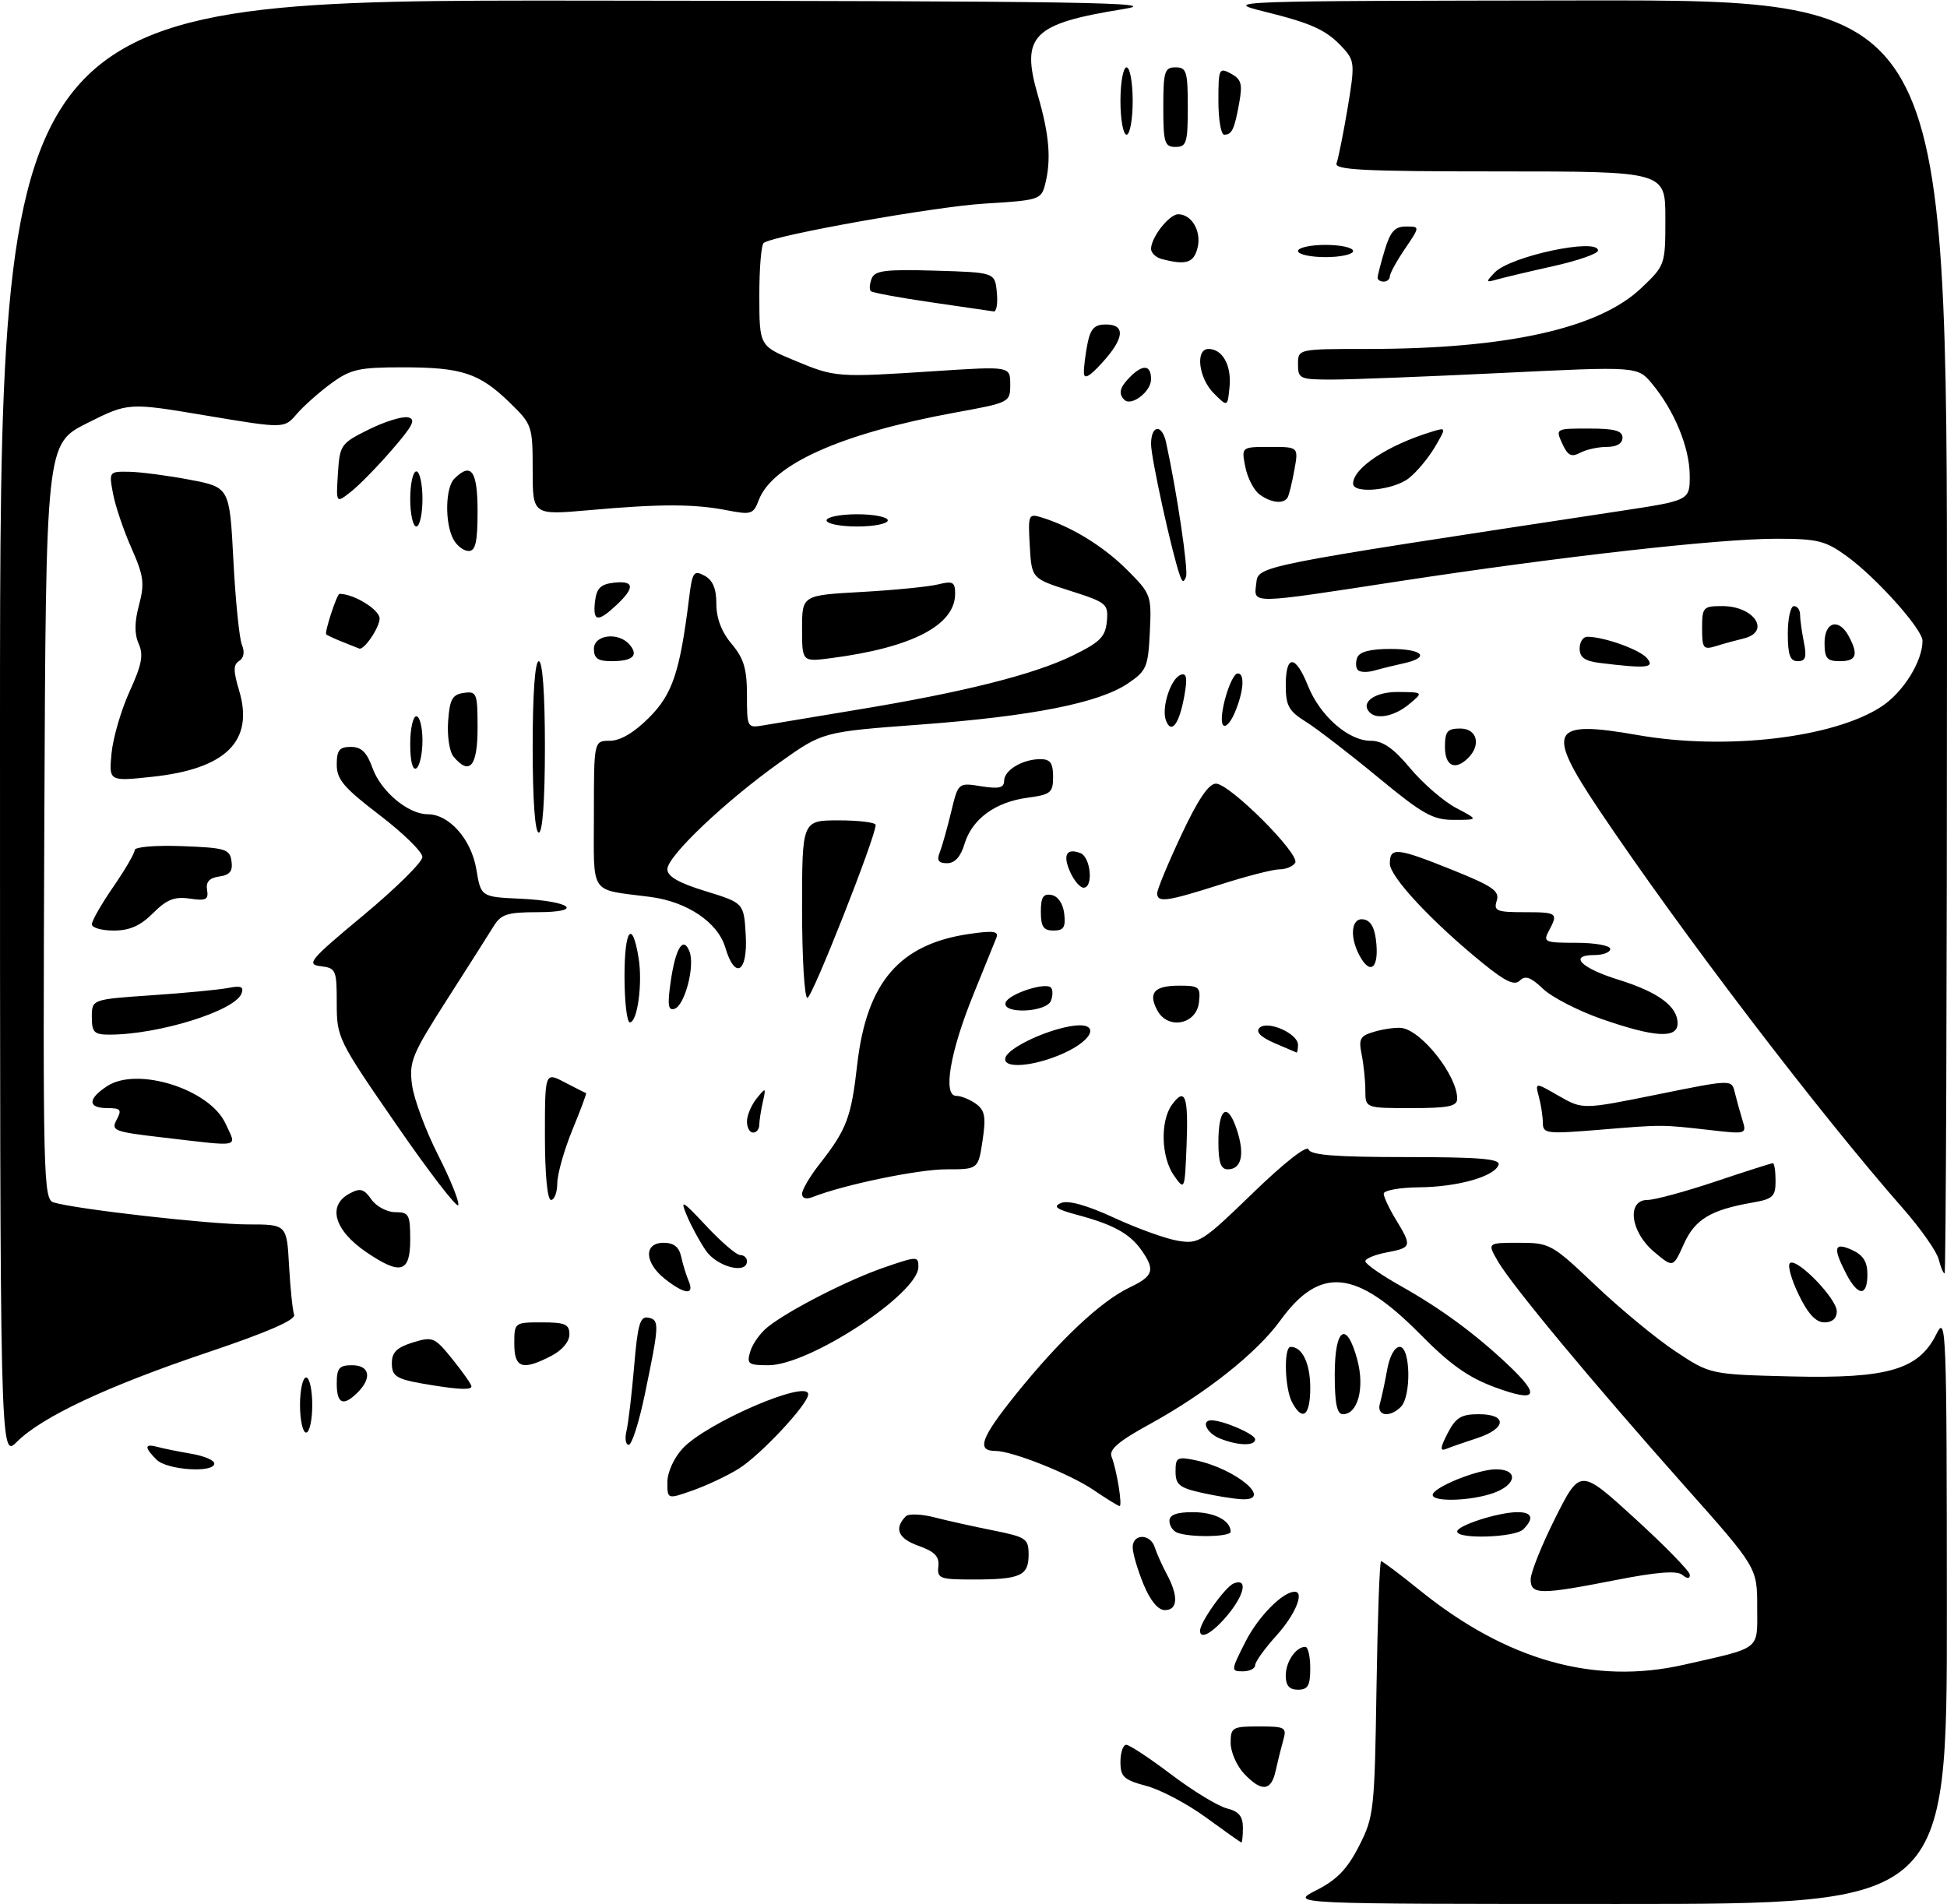 <?xml version="1.0" encoding="UTF-8" standalone="no"?>
<!DOCTYPE svg PUBLIC "-//W3C//DTD SVG 1.1//EN" "http://www.w3.org/Graphics/SVG/1.1/DTD/svg11.dtd" >
<svg xmlns="http://www.w3.org/2000/svg" xmlns:xlink="http://www.w3.org/1999/xlink" version="1.1" viewBox="0 0 318 311">
 <g >
 <path fill="currentColor"
d=" M 215.01 308.75 C 218.36 307.05 220.06 305.28 221.97 301.53 C 224.40 296.77 224.51 295.71 224.82 275.78 C 225.00 264.35 225.33 255.00 225.57 255.00 C 225.80 255.00 228.70 257.18 232.00 259.85 C 246.12 271.22 260.41 275.24 275.00 271.93 C 287.83 269.02 287.00 269.67 287.00 262.49 C 287.00 256.06 287.00 256.06 275.19 242.78 C 260.13 225.84 247.01 210.05 244.69 206.09 C 242.89 203.00 242.89 203.00 248.08 203.00 C 253.13 203.00 253.46 203.18 260.61 209.97 C 264.65 213.81 270.51 218.65 273.63 220.72 C 279.32 224.50 279.32 224.50 292.59 224.83 C 308.33 225.21 313.41 223.73 316.28 217.89 C 317.87 214.67 317.96 216.97 317.98 262.75 C 318.00 311.00 318.00 311.00 264.29 311.00 C 210.58 311.00 210.58 311.00 215.01 308.75 Z  M 197.00 296.89 C 193.97 294.67 189.59 292.35 187.25 291.72 C 183.54 290.73 183.00 290.23 183.00 287.79 C 183.00 286.26 183.43 285.00 183.95 285.00 C 184.47 285.00 187.78 287.19 191.31 289.86 C 194.84 292.53 198.92 295.01 200.36 295.38 C 202.33 295.87 203.00 296.67 203.00 298.52 C 203.00 299.88 202.89 300.98 202.75 300.96 C 202.61 300.93 200.03 299.10 197.00 296.89 Z  M 203.17 289.69 C 201.98 288.41 201.00 286.16 201.00 284.69 C 201.00 282.16 201.27 282.00 205.62 282.00 C 209.93 282.00 210.19 282.15 209.59 284.25 C 209.24 285.49 208.68 287.74 208.35 289.25 C 207.62 292.61 206.04 292.74 203.17 289.69 Z  M 210.00 273.70 C 210.00 271.43 211.65 269.00 213.20 269.00 C 213.64 269.00 214.00 270.57 214.00 272.50 C 214.00 275.33 213.62 276.00 212.00 276.00 C 210.58 276.00 210.00 275.33 210.00 273.70 Z  M 203.42 268.16 C 205.50 264.06 209.50 260.00 211.46 260.00 C 213.11 260.00 211.54 263.77 208.50 267.13 C 206.57 269.26 205.00 271.45 205.00 272.00 C 205.00 272.55 204.09 273.00 202.98 273.00 C 201.02 273.00 201.03 272.87 203.42 268.16 Z  M 196.00 266.37 C 196.00 264.96 200.14 259.16 201.52 258.63 C 203.86 257.73 203.27 260.52 200.41 263.92 C 198.02 266.76 196.00 267.88 196.00 266.37 Z  M 186.75 258.74 C 185.79 256.39 185.00 253.70 185.00 252.74 C 185.00 250.47 187.90 250.48 188.61 252.75 C 188.91 253.71 189.80 255.69 190.58 257.15 C 192.50 260.73 192.37 263.00 190.25 263.00 C 189.13 262.99 187.87 261.45 186.75 258.74 Z  M 250.00 257.98 C 250.00 256.87 251.82 252.34 254.04 247.91 C 258.09 239.87 258.09 239.87 267.04 248.04 C 271.97 252.54 276.00 256.67 276.00 257.23 C 276.00 257.91 275.59 257.91 274.75 257.23 C 273.89 256.52 270.56 256.78 264.00 258.07 C 251.53 260.52 250.00 260.51 250.00 257.98 Z  M 153.26 255.87 C 153.44 254.24 152.67 253.44 150.00 252.49 C 146.69 251.31 145.99 249.68 147.94 247.68 C 148.38 247.22 150.49 247.30 152.62 247.85 C 154.76 248.40 159.09 249.36 162.25 249.99 C 167.62 251.07 168.00 251.33 168.00 253.96 C 168.00 257.40 166.65 258.00 158.93 258.00 C 153.49 258.00 153.04 257.83 153.26 255.87 Z  M 192.25 250.34 C 191.56 250.06 191.00 249.20 191.00 248.42 C 191.00 247.44 192.19 247.00 194.80 247.00 C 198.36 247.00 201.00 248.36 201.00 250.20 C 201.00 251.06 194.31 251.17 192.25 250.34 Z  M 238.00 250.16 C 238.00 249.17 244.78 247.00 247.87 247.00 C 250.26 247.00 250.59 248.01 248.80 249.80 C 247.45 251.15 238.00 251.46 238.00 250.16 Z  M 178.61 243.38 C 174.74 240.75 165.32 237.00 162.58 237.00 C 159.43 237.00 160.20 234.87 165.90 227.78 C 173.10 218.83 179.79 212.55 184.49 210.30 C 188.40 208.44 188.71 207.46 186.45 204.23 C 184.54 201.51 181.87 200.03 176.01 198.46 C 172.52 197.53 171.91 197.08 173.30 196.50 C 174.47 196.01 177.49 196.85 182.00 198.93 C 185.79 200.68 190.49 202.37 192.44 202.68 C 195.80 203.23 196.42 202.83 204.62 194.88 C 209.73 189.93 213.45 187.01 213.72 187.75 C 214.05 188.68 218.17 189.00 229.67 189.00 C 241.62 189.00 245.07 189.29 244.76 190.25 C 244.13 192.17 238.12 193.88 231.75 193.94 C 228.59 193.97 226.00 194.44 226.00 194.98 C 226.00 195.51 226.90 197.43 228.00 199.23 C 230.64 203.57 230.58 203.80 226.50 204.57 C 224.57 204.93 223.00 205.58 223.00 206.02 C 223.00 206.45 225.59 208.26 228.75 210.04 C 235.30 213.72 240.83 217.77 246.25 222.88 C 251.71 228.02 251.10 229.15 244.22 226.62 C 239.85 225.02 236.85 222.90 231.97 217.95 C 221.47 207.32 215.58 206.74 209.08 215.73 C 205.29 220.97 196.92 227.61 187.84 232.59 C 182.71 235.40 181.09 236.78 181.55 237.94 C 182.39 240.06 183.36 246.00 182.86 246.00 C 182.64 246.00 180.73 244.82 178.61 243.38 Z  M 109.00 242.10 C 109.00 240.49 110.07 238.14 111.50 236.59 C 115.39 232.40 132.00 225.23 132.00 227.75 C 132.00 229.36 124.17 237.73 120.61 239.93 C 118.78 241.06 115.42 242.65 113.14 243.45 C 109.00 244.91 109.00 244.91 109.00 242.10 Z  M 196.25 243.83 C 192.63 243.02 192.00 242.51 192.00 240.36 C 192.00 238.05 192.26 237.90 195.25 238.52 C 201.87 239.90 208.09 245.13 202.83 244.89 C 201.55 244.83 198.59 244.36 196.25 243.83 Z  M 234.00 244.19 C 234.00 242.97 241.32 240.00 244.34 240.00 C 248.05 240.00 247.74 242.55 243.85 243.90 C 240.18 245.18 234.00 245.36 234.00 244.19 Z  M 25.57 238.43 C 23.53 236.39 23.58 235.75 25.75 236.35 C 26.71 236.61 29.19 237.11 31.25 237.46 C 33.31 237.81 35.00 238.52 35.00 239.05 C 35.00 240.64 27.27 240.13 25.57 238.43 Z  M 0.00 119.14 C 0.00 0.00 0.00 0.00 95.75 0.10 C 177.47 0.18 190.33 0.39 183.50 1.48 C 168.61 3.87 166.69 5.82 169.52 15.60 C 171.39 22.04 171.72 26.09 170.70 30.10 C 170.06 32.61 169.72 32.72 160.77 33.26 C 152.74 33.75 126.89 38.34 124.75 39.66 C 124.34 39.91 124.01 43.80 124.02 48.31 C 124.03 56.50 124.03 56.50 129.77 58.88 C 136.43 61.66 136.64 61.67 152.75 60.62 C 165.00 59.82 165.00 59.82 165.00 62.79 C 165.00 65.73 164.94 65.76 155.94 67.40 C 137.44 70.79 126.16 75.82 123.93 81.68 C 123.05 84.00 122.69 84.12 118.74 83.35 C 113.36 82.30 107.87 82.29 96.25 83.33 C 87.00 84.15 87.00 84.15 87.00 76.78 C 87.00 69.57 86.91 69.32 83.25 65.76 C 78.29 60.94 75.43 60.00 65.78 60.00 C 58.62 60.00 57.27 60.30 54.09 62.63 C 52.12 64.07 49.58 66.33 48.46 67.63 C 46.42 70.01 46.42 70.01 33.69 67.88 C 20.96 65.74 20.96 65.74 14.23 69.12 C 7.50 72.50 7.50 72.50 7.24 134.18 C 7.00 192.28 7.09 195.89 8.74 196.40 C 12.34 197.51 34.33 200.00 40.47 200.00 C 46.84 200.00 46.84 200.00 47.21 206.75 C 47.42 210.46 47.79 214.06 48.04 214.75 C 48.35 215.58 43.71 217.61 33.92 220.90 C 17.56 226.40 6.84 231.43 2.75 235.52 C 0.00 238.27 0.00 238.27 0.00 119.14 Z  M 236.44 234.11 C 237.77 231.54 238.65 231.00 241.53 231.00 C 246.23 231.00 246.06 233.34 241.25 234.91 C 239.19 235.58 236.90 236.38 236.17 236.68 C 235.16 237.09 235.23 236.46 236.44 234.11 Z  M 102.32 233.75 C 102.62 232.51 103.18 227.77 103.57 223.20 C 104.15 216.31 104.54 214.96 105.88 215.23 C 107.73 215.61 107.70 216.28 105.32 227.75 C 104.38 232.29 103.20 236.00 102.69 236.00 C 102.19 236.00 102.03 234.99 102.32 233.75 Z  M 199.25 234.97 C 197.09 234.10 196.10 232.00 197.85 232.00 C 199.78 232.00 205.00 234.26 205.00 235.10 C 205.00 236.22 202.22 236.16 199.25 234.97 Z  M 49.00 229.50 C 49.00 227.03 49.45 225.00 50.00 225.00 C 50.55 225.00 51.00 227.03 51.00 229.50 C 51.00 231.97 50.55 234.00 50.00 234.00 C 49.45 234.00 49.00 231.97 49.00 229.50 Z  M 211.04 229.07 C 209.82 226.79 209.64 220.00 210.80 220.00 C 212.71 220.00 214.00 222.71 214.00 226.70 C 214.00 231.26 212.75 232.26 211.04 229.07 Z  M 218.00 224.50 C 218.00 216.83 219.95 215.60 221.70 222.16 C 222.91 226.72 221.77 231.00 219.34 231.00 C 218.36 231.00 218.00 229.26 218.00 224.50 Z  M 225.38 229.25 C 225.66 228.29 226.19 225.81 226.56 223.75 C 226.95 221.54 227.79 220.00 228.61 220.00 C 230.38 220.00 230.53 228.07 228.80 229.80 C 226.97 231.63 224.78 231.28 225.38 229.25 Z  M 55.00 226.00 C 55.00 223.47 55.39 223.00 57.50 223.00 C 60.37 223.00 60.80 225.06 58.43 227.43 C 56.07 229.79 55.00 229.34 55.00 226.00 Z  M 71.00 226.33 C 64.74 225.35 64.00 224.96 64.00 222.65 C 64.00 220.89 64.82 220.09 67.43 219.28 C 70.70 218.28 70.99 218.41 73.93 222.06 C 75.62 224.16 77.00 226.13 77.00 226.44 C 77.00 227.03 75.19 226.99 71.00 226.33 Z  M 84.00 219.50 C 84.00 216.02 84.02 216.00 88.50 216.00 C 92.31 216.00 93.00 216.30 93.00 217.97 C 93.00 219.15 91.81 220.57 90.05 221.47 C 85.33 223.92 84.00 223.48 84.00 219.50 Z  M 122.54 220.75 C 122.91 219.51 124.18 217.73 125.36 216.78 C 128.79 214.03 138.48 209.07 144.47 207.01 C 149.80 205.18 150.00 205.17 150.00 206.94 C 150.00 211.31 132.19 223.00 125.52 223.00 C 122.20 223.00 121.93 222.80 122.54 220.75 Z  M 293.80 211.52 C 292.60 209.06 291.94 206.73 292.33 206.34 C 293.37 205.30 300.00 212.09 300.00 214.20 C 300.00 215.34 299.26 216.00 297.99 216.00 C 296.59 216.00 295.30 214.62 293.80 211.52 Z  M 108.63 208.93 C 105.24 206.26 105.10 203.00 108.38 203.00 C 110.04 203.00 110.91 203.68 111.25 205.25 C 111.52 206.49 112.07 208.29 112.48 209.25 C 113.47 211.60 111.86 211.46 108.63 208.93 Z  M 301.53 208.05 C 299.32 203.78 299.55 202.84 302.50 204.18 C 304.31 205.01 305.00 206.10 305.00 208.16 C 305.00 211.83 303.46 211.78 301.53 208.05 Z  M 316.64 205.69 C 316.32 204.42 313.71 200.70 310.85 197.44 C 296.91 181.56 274.54 152.21 261.12 132.21 C 252.38 119.16 253.22 117.56 267.50 120.07 C 281.93 122.60 299.52 120.53 307.33 115.39 C 310.86 113.06 314.00 108.02 314.00 104.67 C 314.00 102.78 306.45 94.34 301.63 90.85 C 298.13 88.31 296.87 88.00 290.10 88.00 C 280.67 88.00 254.82 90.92 228.53 94.94 C 203.88 98.72 204.78 98.71 205.18 95.31 C 205.53 92.39 204.54 92.59 264.75 83.45 C 276.00 81.74 276.00 81.74 275.98 77.62 C 275.95 73.09 273.46 67.05 269.82 62.67 C 267.46 59.84 267.46 59.84 245.29 60.92 C 233.10 61.51 220.63 62.00 217.56 62.00 C 212.30 62.00 212.00 61.87 212.00 59.50 C 212.00 57.00 212.00 57.00 223.28 57.00 C 246.11 57.00 261.11 53.67 268.07 47.05 C 271.98 43.33 272.00 43.26 272.00 35.65 C 272.00 28.00 272.00 28.00 244.89 28.00 C 222.62 28.00 217.88 27.76 218.30 26.66 C 218.58 25.92 219.39 21.88 220.10 17.69 C 221.29 10.57 221.25 9.94 219.45 7.94 C 216.71 4.92 214.44 3.86 206.50 1.89 C 199.60 0.17 200.38 0.15 258.75 0.07 C 318.00 0.00 318.00 0.00 318.00 104.00 C 318.00 161.20 317.82 208.00 317.61 208.00 C 317.39 208.00 316.96 206.96 316.64 205.69 Z  M 59.86 204.55 C 54.58 200.96 53.41 196.92 57.10 194.95 C 58.84 194.02 59.44 194.18 60.65 195.91 C 61.46 197.06 63.21 198.00 64.56 198.00 C 66.79 198.00 67.00 198.39 67.00 202.50 C 67.00 207.88 65.43 208.33 59.86 204.55 Z  M 115.27 204.25 C 114.24 202.74 112.84 200.15 112.16 198.50 C 111.05 195.84 111.41 196.03 115.35 200.25 C 117.79 202.86 120.28 205.00 120.89 205.00 C 121.50 205.00 122.00 205.45 122.00 206.00 C 122.00 208.21 117.09 206.93 115.27 204.25 Z  M 270.14 204.46 C 266.28 201.22 265.64 196.00 269.10 196.00 C 270.26 196.00 275.23 194.65 280.16 193.00 C 285.08 191.35 289.31 190.00 289.56 190.00 C 289.80 190.00 290.00 191.30 290.00 192.89 C 290.00 195.44 289.57 195.85 286.25 196.43 C 279.38 197.62 276.83 199.17 275.01 203.22 C 273.27 207.10 273.27 207.10 270.14 204.46 Z  M 64.75 183.72 C 55.19 169.88 55.00 169.50 55.00 163.87 C 55.00 158.42 54.87 158.12 52.37 157.82 C 49.97 157.53 50.60 156.78 59.36 149.50 C 64.65 145.10 68.98 140.82 68.99 139.99 C 69.00 139.16 65.85 136.08 62.00 133.14 C 56.17 128.69 55.00 127.32 55.00 124.90 C 55.00 122.54 55.43 122.00 57.30 122.00 C 59.02 122.00 59.92 122.88 60.85 125.47 C 62.23 129.29 66.67 133.00 69.85 133.00 C 73.37 133.00 76.98 137.09 77.80 142.00 C 78.55 146.50 78.55 146.50 85.02 146.80 C 93.31 147.19 95.54 149.00 87.72 149.00 C 82.91 149.00 81.83 149.34 80.65 151.25 C 79.89 152.49 76.45 157.90 73.00 163.29 C 67.26 172.27 66.79 173.42 67.30 177.24 C 67.61 179.53 69.52 184.66 71.54 188.64 C 73.56 192.62 75.05 196.31 74.85 196.85 C 74.66 197.39 70.11 191.49 64.75 183.72 Z  M 89.00 185.55 C 89.00 175.09 89.00 175.09 92.25 176.80 C 94.04 177.73 95.60 178.52 95.72 178.55 C 95.84 178.58 94.84 181.28 93.49 184.55 C 92.15 187.82 91.04 191.74 91.02 193.25 C 91.01 194.76 90.55 196.00 90.00 196.00 C 89.40 196.00 89.00 191.85 89.00 185.55 Z  M 131.00 195.00 C 131.00 194.33 132.28 192.15 133.86 190.14 C 138.29 184.48 139.03 182.54 140.01 173.87 C 141.55 160.43 146.93 154.18 158.39 152.54 C 162.26 151.98 163.16 152.11 162.74 153.17 C 162.44 153.90 160.74 158.10 158.96 162.50 C 155.16 171.86 153.96 179.00 156.18 179.00 C 156.97 179.00 158.42 179.59 159.40 180.30 C 160.87 181.38 161.06 182.43 160.48 186.30 C 159.77 191.00 159.77 191.00 154.55 191.00 C 149.96 191.00 137.80 193.52 132.75 195.52 C 131.66 195.95 131.00 195.75 131.00 195.00 Z  M 191.75 192.03 C 189.64 189.04 189.47 183.11 191.42 180.44 C 193.57 177.50 194.12 179.04 193.80 187.13 C 193.50 194.45 193.49 194.48 191.75 192.03 Z  M 199.00 186.56 C 199.00 180.93 200.49 179.92 202.01 184.53 C 203.34 188.56 202.78 191.00 200.53 191.00 C 199.39 191.00 199.00 189.88 199.00 186.56 Z  M 26.27 185.76 C 18.62 184.87 18.11 184.67 19.05 182.90 C 19.93 181.27 19.72 181.00 17.54 181.00 C 14.31 181.00 14.29 179.51 17.50 177.41 C 22.44 174.17 34.27 177.92 36.83 183.52 C 38.67 187.56 39.75 187.33 26.27 185.76 Z  M 122.00 183.19 C 122.00 182.20 122.71 180.51 123.57 179.44 C 125.09 177.57 125.13 177.59 124.59 180.00 C 124.28 181.38 124.02 183.06 124.01 183.75 C 124.01 184.44 123.55 185.00 123.00 185.00 C 122.45 185.00 122.00 184.19 122.00 183.19 Z  M 251.99 183.40 C 251.98 182.35 251.69 180.44 251.34 179.14 C 250.71 176.77 250.71 176.77 254.60 179.01 C 258.50 181.24 258.50 181.24 270.66 178.78 C 282.83 176.31 282.83 176.31 283.33 178.41 C 283.61 179.56 284.17 181.57 284.57 182.89 C 285.30 185.26 285.28 185.27 279.40 184.60 C 271.32 183.68 271.64 183.68 261.25 184.54 C 252.57 185.25 252.00 185.18 251.99 183.40 Z  M 223.00 178.12 C 223.00 176.54 222.73 173.90 222.40 172.26 C 221.87 169.61 222.13 169.18 224.65 168.47 C 226.22 168.03 228.18 167.79 229.00 167.92 C 232.33 168.48 238.00 175.74 238.00 179.45 C 238.00 180.71 236.61 181.00 230.50 181.00 C 223.00 181.00 223.00 181.00 223.00 178.12 Z  M 164.22 172.75 C 164.70 171.20 170.42 168.42 174.75 167.64 C 179.64 166.75 178.97 169.66 173.75 172.03 C 168.84 174.25 163.63 174.65 164.22 172.75 Z  M 208.11 170.36 C 205.88 169.38 205.06 168.54 205.71 167.89 C 206.99 166.61 212.00 168.81 212.00 170.66 C 212.00 171.40 211.89 171.96 211.75 171.92 C 211.61 171.87 209.97 171.17 208.11 170.36 Z  M 15.00 166.12 C 15.00 163.24 15.00 163.24 24.75 162.57 C 30.11 162.21 35.74 161.67 37.25 161.38 C 39.37 160.96 39.87 161.17 39.44 162.30 C 38.35 165.13 25.90 169.00 17.86 169.00 C 15.37 169.00 15.00 168.62 15.00 166.12 Z  M 261.55 166.43 C 257.73 165.09 253.44 162.88 252.00 161.50 C 250.03 159.61 249.11 159.29 248.24 160.16 C 247.37 161.03 245.92 160.36 242.29 157.42 C 233.96 150.67 227.00 143.22 227.00 141.07 C 227.00 138.32 228.12 138.44 237.28 142.12 C 243.81 144.75 244.96 145.55 244.46 147.12 C 243.93 148.79 244.43 149.00 248.93 149.00 C 254.37 149.00 254.54 149.12 252.96 152.07 C 252.00 153.87 252.30 154.00 257.46 154.00 C 260.51 154.00 263.00 154.45 263.00 155.00 C 263.00 155.55 261.84 156.00 260.42 156.00 C 256.11 156.00 258.20 158.13 264.37 160.04 C 270.82 162.04 274.00 164.39 274.00 167.15 C 274.00 169.69 270.27 169.47 261.55 166.43 Z  M 102.00 159.44 C 102.00 151.74 103.27 150.10 104.30 156.48 C 104.98 160.63 104.11 167.00 102.87 167.00 C 102.39 167.00 102.00 163.60 102.00 159.44 Z  M 189.02 165.04 C 187.48 162.16 188.51 161.00 192.63 161.00 C 195.86 161.00 196.11 161.21 195.82 163.75 C 195.40 167.36 190.74 168.25 189.02 165.04 Z  M 109.54 160.36 C 110.33 154.83 111.60 152.80 112.62 155.44 C 113.53 157.81 111.84 164.24 110.17 164.78 C 109.13 165.12 108.99 164.17 109.54 160.36 Z  M 164.25 163.76 C 164.71 162.37 170.71 160.38 171.64 161.31 C 171.97 161.64 171.98 162.61 171.65 163.46 C 170.92 165.38 163.61 165.68 164.25 163.76 Z  M 131.00 148.50 C 131.00 134.00 131.00 134.00 137.00 134.00 C 140.30 134.00 143.01 134.34 143.02 134.75 C 143.05 136.62 132.65 163.00 131.87 163.00 C 131.39 163.00 131.00 156.47 131.00 148.50 Z  M 118.46 154.77 C 117.24 150.65 112.23 147.28 106.18 146.50 C 96.12 145.19 97.00 146.49 97.00 132.98 C 97.00 121.00 97.00 121.00 99.62 121.00 C 101.31 121.00 103.56 119.67 105.99 117.24 C 109.83 113.41 111.05 109.77 112.54 97.75 C 113.07 93.42 113.30 93.09 115.06 94.03 C 116.42 94.76 117.00 96.13 117.00 98.64 C 117.00 100.99 117.85 103.23 119.50 105.18 C 121.49 107.55 122.00 109.25 122.00 113.55 C 122.00 118.89 122.03 118.94 124.75 118.47 C 126.26 118.21 133.12 117.07 140.00 115.93 C 157.29 113.09 168.82 110.19 175.14 107.11 C 179.67 104.90 180.54 104.04 180.78 101.50 C 181.04 98.64 180.77 98.41 174.78 96.50 C 168.50 94.50 168.50 94.50 168.19 89.17 C 167.90 84.00 167.96 83.85 170.19 84.54 C 175.05 86.05 180.23 89.23 184.09 93.09 C 188.00 97.00 188.09 97.24 187.80 103.26 C 187.52 108.99 187.26 109.59 184.18 111.66 C 179.45 114.84 168.51 117.00 150.24 118.36 C 134.39 119.54 134.39 119.54 127.45 124.47 C 118.50 130.83 109.00 139.84 109.00 141.98 C 109.00 143.16 110.84 144.22 115.25 145.57 C 121.50 147.50 121.50 147.50 121.80 152.75 C 122.15 158.86 120.05 160.13 118.46 154.77 Z  M 222.04 156.07 C 220.35 152.92 220.73 149.80 222.75 150.18 C 223.97 150.42 224.59 151.64 224.81 154.26 C 225.14 158.29 223.72 159.22 222.04 156.07 Z  M 15.00 150.98 C 15.00 150.41 16.57 147.66 18.50 144.86 C 20.43 142.07 22.00 139.36 22.00 138.85 C 22.00 138.33 25.43 138.05 29.75 138.21 C 36.84 138.48 37.53 138.69 37.81 140.67 C 38.04 142.30 37.54 142.93 35.81 143.17 C 34.18 143.40 33.60 144.06 33.82 145.37 C 34.09 146.95 33.65 147.18 30.99 146.78 C 28.49 146.42 27.24 146.92 24.99 149.16 C 22.93 151.22 21.17 152.00 18.58 152.00 C 16.61 152.00 15.00 151.54 15.00 150.98 Z  M 170.00 148.93 C 170.00 146.54 170.39 145.93 171.75 146.19 C 172.81 146.39 173.63 147.61 173.82 149.26 C 174.07 151.46 173.73 152.00 172.07 152.00 C 170.43 152.00 170.00 151.37 170.00 148.93 Z  M 189.00 145.90 C 189.00 145.29 190.77 141.02 192.94 136.40 C 195.64 130.63 197.41 128.00 198.60 128.00 C 200.84 128.00 212.40 139.55 211.54 140.94 C 211.18 141.52 210.03 142.00 208.98 142.00 C 207.93 142.00 203.57 143.12 199.29 144.49 C 190.56 147.27 189.00 147.49 189.00 145.90 Z  M 174.82 142.50 C 173.53 139.68 174.16 138.46 176.46 139.35 C 178.15 140.00 178.62 145.00 176.98 145.00 C 176.42 145.00 175.44 143.87 174.82 142.50 Z  M 153.48 139.25 C 153.86 138.29 154.70 135.32 155.34 132.66 C 156.50 127.83 156.50 127.83 160.25 128.43 C 163.16 128.89 164.00 128.69 164.00 127.55 C 164.00 125.80 167.02 124.00 169.93 124.00 C 171.54 124.00 172.00 124.64 172.00 126.87 C 172.00 129.48 171.62 129.79 167.84 130.30 C 162.56 131.00 158.77 133.78 157.54 137.83 C 156.91 139.94 155.95 141.00 154.69 141.00 C 153.28 141.00 152.97 140.55 153.48 139.25 Z  M 87.00 122.00 C 87.00 113.33 87.38 108.00 88.00 108.00 C 88.62 108.00 89.00 113.33 89.00 122.00 C 89.00 130.67 88.62 136.00 88.00 136.00 C 87.38 136.00 87.00 130.67 87.00 122.00 Z  M 225.00 126.91 C 220.32 123.05 215.04 118.98 213.25 117.87 C 210.48 116.14 210.00 115.26 210.00 111.92 C 210.00 106.88 211.58 106.91 213.62 112.00 C 215.58 116.92 220.23 121.00 223.86 121.00 C 225.85 121.00 227.58 122.20 230.34 125.50 C 232.41 127.98 235.77 130.88 237.80 131.96 C 241.50 133.91 241.50 133.91 237.50 133.92 C 234.01 133.93 232.41 133.03 225.00 126.91 Z  M 18.22 123.02 C 18.47 120.48 19.80 115.94 21.17 112.93 C 23.16 108.59 23.47 106.97 22.65 105.15 C 21.94 103.56 21.96 101.60 22.71 98.81 C 23.64 95.30 23.48 94.06 21.46 89.51 C 20.18 86.62 18.83 82.62 18.46 80.63 C 17.78 77.03 17.81 77.00 21.14 77.06 C 22.99 77.10 27.42 77.68 31.00 78.36 C 37.50 79.60 37.50 79.60 38.12 91.55 C 38.46 98.12 39.09 104.33 39.52 105.35 C 40.00 106.50 39.82 107.49 39.06 107.96 C 38.09 108.56 38.09 109.58 39.06 112.81 C 41.52 121.03 36.92 125.60 24.88 126.88 C 17.78 127.64 17.78 127.64 18.22 123.02 Z  M 67.00 121.56 C 67.00 119.05 67.45 117.00 68.00 117.00 C 68.55 117.00 69.00 118.77 69.00 120.94 C 69.00 123.11 68.55 125.16 68.00 125.50 C 67.39 125.88 67.00 124.34 67.00 121.56 Z  M 74.06 123.57 C 73.41 122.79 73.02 120.20 73.19 117.82 C 73.45 114.22 73.87 113.45 75.75 113.18 C 77.87 112.88 78.00 113.21 78.00 118.93 C 78.00 125.20 76.69 126.74 74.06 123.57 Z  M 236.00 122.00 C 236.00 119.47 236.39 119.00 238.50 119.00 C 241.24 119.00 241.95 121.65 239.80 123.80 C 237.67 125.93 236.00 125.15 236.00 122.00 Z  M 190.44 117.70 C 189.64 115.63 191.23 110.76 192.88 110.21 C 193.81 109.90 193.96 110.77 193.44 113.64 C 192.63 118.24 191.32 120.00 190.44 117.70 Z  M 199.73 118.38 C 198.94 117.10 201.01 110.00 202.17 110.00 C 203.36 110.00 203.12 113.02 201.65 116.46 C 200.95 118.09 200.09 118.96 199.73 118.38 Z  M 223.74 116.40 C 222.09 114.76 224.50 113.00 228.36 113.03 C 232.50 113.07 232.50 113.07 230.14 115.03 C 227.82 116.96 224.92 117.58 223.74 116.40 Z  M 221.79 109.46 C 221.43 109.10 221.38 108.17 221.68 107.40 C 222.04 106.46 223.83 106.00 227.11 106.00 C 232.42 106.00 233.68 107.38 229.25 108.35 C 227.74 108.68 225.59 109.21 224.47 109.53 C 223.36 109.85 222.15 109.82 221.79 109.46 Z  M 261.25 108.28 C 258.84 107.98 258.00 107.37 258.00 105.94 C 258.00 104.87 258.56 104.00 259.25 104.01 C 262.01 104.02 267.86 106.12 269.01 107.52 C 270.33 109.10 268.95 109.23 261.25 108.28 Z  M 97.00 106.00 C 97.00 103.64 101.08 103.18 102.87 105.34 C 104.33 107.11 103.32 108.00 99.83 108.00 C 97.67 108.00 97.00 107.53 97.00 106.00 Z  M 131.00 102.68 C 131.00 97.23 131.00 97.23 140.75 96.69 C 146.11 96.39 151.74 95.83 153.25 95.45 C 155.63 94.86 156.00 95.07 156.00 96.98 C 156.00 102.13 148.96 105.78 135.75 107.50 C 131.00 108.12 131.00 108.12 131.00 102.68 Z  M 292.00 103.50 C 292.00 101.03 292.45 99.00 293.00 99.00 C 293.55 99.00 294.00 99.62 294.00 100.38 C 294.00 101.13 294.28 103.16 294.62 104.88 C 295.12 107.35 294.91 108.00 293.62 108.00 C 292.37 108.00 292.00 106.99 292.00 103.50 Z  M 298.00 105.00 C 298.00 101.53 300.34 100.90 301.96 103.93 C 303.58 106.96 303.21 108.00 300.50 108.00 C 298.39 108.00 298.00 107.53 298.00 105.00 Z  M 56.04 104.89 C 54.68 104.35 53.44 103.78 53.28 103.62 C 52.97 103.30 55.03 97.00 55.45 97.00 C 57.80 97.00 62.00 99.58 62.00 101.03 C 62.00 102.48 59.47 106.22 58.68 105.94 C 58.58 105.90 57.39 105.43 56.04 104.89 Z  M 278.00 102.62 C 278.00 99.19 278.17 99.00 281.30 99.00 C 286.55 99.00 289.30 103.22 284.75 104.30 C 283.51 104.60 281.49 105.15 280.25 105.54 C 278.20 106.17 278.00 105.91 278.00 102.62 Z  M 97.18 98.25 C 97.43 96.09 98.09 95.43 100.25 95.18 C 103.61 94.80 103.75 95.95 100.69 98.83 C 97.62 101.70 96.80 101.57 97.18 98.25 Z  M 192.71 94.00 C 191.38 90.20 188.00 74.81 188.00 72.54 C 188.00 69.40 189.78 69.19 190.45 72.25 C 192.20 80.23 194.12 93.13 193.71 94.21 C 193.35 95.18 193.10 95.13 192.71 94.00 Z  M 74.04 88.07 C 72.63 85.44 72.73 79.67 74.20 78.20 C 76.96 75.44 78.00 76.89 78.00 83.50 C 78.00 88.54 77.67 90.00 76.54 90.00 C 75.73 90.00 74.60 89.13 74.04 88.07 Z  M 67.00 81.50 C 67.00 79.03 67.45 77.00 68.00 77.00 C 68.55 77.00 69.00 79.03 69.00 81.50 C 69.00 83.97 68.55 86.00 68.00 86.00 C 67.45 86.00 67.00 83.97 67.00 81.50 Z  M 135.00 85.00 C 135.00 84.45 137.25 84.00 140.00 84.00 C 142.75 84.00 145.00 84.45 145.00 85.00 C 145.00 85.55 142.75 86.00 140.00 86.00 C 137.25 86.00 135.00 85.55 135.00 85.00 Z  M 55.19 77.37 C 55.49 72.67 55.66 72.42 60.20 70.17 C 62.79 68.88 65.67 67.98 66.62 68.17 C 67.99 68.44 67.49 69.47 64.04 73.45 C 61.68 76.18 58.66 79.27 57.32 80.32 C 54.88 82.24 54.88 82.24 55.19 77.37 Z  M 205.70 80.75 C 204.78 80.06 203.74 78.04 203.39 76.25 C 202.75 73.00 202.75 73.00 207.42 73.00 C 212.09 73.00 212.09 73.00 211.41 76.75 C 211.04 78.81 210.54 80.84 210.31 81.25 C 209.67 82.38 207.59 82.15 205.70 80.75 Z  M 221.00 79.00 C 221.00 76.44 226.62 72.73 233.87 70.51 C 236.24 69.79 236.24 69.79 234.37 73.00 C 233.34 74.76 231.43 77.06 230.12 78.10 C 227.63 80.08 221.00 80.73 221.00 79.00 Z  M 255.16 72.46 C 254.05 70.01 254.06 70.00 259.52 70.00 C 263.72 70.00 265.00 70.35 265.00 71.50 C 265.00 72.44 264.05 73.00 262.43 73.00 C 261.02 73.00 259.06 73.43 258.08 73.96 C 256.65 74.72 256.06 74.42 255.16 72.46 Z  M 183.63 65.30 C 182.62 64.29 182.89 63.26 184.57 61.57 C 186.70 59.44 188.00 59.59 188.00 61.96 C 188.00 63.97 184.77 66.44 183.63 65.30 Z  M 198.25 64.25 C 195.76 61.76 195.19 57.00 197.38 57.00 C 199.67 57.00 201.16 59.68 200.82 63.18 C 200.50 66.50 200.50 66.50 198.25 64.25 Z  M 177.03 60.88 C 177.01 59.98 177.28 57.84 177.62 56.12 C 178.11 53.68 178.76 53.00 180.62 53.00 C 183.86 53.00 183.65 55.25 180.03 59.23 C 177.94 61.54 177.05 62.02 177.03 60.88 Z  M 152.09 49.38 C 146.92 48.63 142.47 47.81 142.22 47.55 C 141.96 47.30 142.03 46.38 142.36 45.51 C 142.87 44.19 144.58 43.97 152.73 44.21 C 162.50 44.50 162.50 44.50 162.81 47.75 C 162.99 49.54 162.76 50.94 162.31 50.87 C 161.87 50.81 157.27 50.13 152.09 49.38 Z  M 225.00 45.37 C 225.00 45.02 225.52 42.99 226.16 40.87 C 227.07 37.83 227.81 37.00 229.63 37.00 C 231.94 37.00 231.94 37.00 229.47 40.64 C 228.11 42.64 227.00 44.67 227.00 45.14 C 227.00 45.61 226.55 46.00 226.00 46.00 C 225.45 46.00 225.00 45.71 225.00 45.37 Z  M 244.14 44.50 C 246.69 41.84 261.00 38.80 261.00 40.92 C 261.00 41.43 257.74 42.57 253.75 43.46 C 249.76 44.35 245.60 45.34 244.50 45.65 C 242.64 46.18 242.61 46.10 244.14 44.50 Z  M 189.75 42.31 C 188.79 42.06 188.00 41.31 188.00 40.65 C 188.00 38.78 190.96 35.00 192.43 35.00 C 194.65 35.00 196.27 37.80 195.59 40.49 C 194.97 42.95 193.71 43.35 189.75 42.31 Z  M 212.00 41.00 C 212.00 40.45 214.03 40.00 216.50 40.00 C 218.97 40.00 221.00 40.45 221.00 41.00 C 221.00 41.55 218.97 42.00 216.50 42.00 C 214.03 42.00 212.00 41.55 212.00 41.00 Z  M 190.00 17.50 C 190.00 11.67 190.21 11.00 192.00 11.00 C 193.79 11.00 194.00 11.67 194.00 17.50 C 194.00 23.33 193.79 24.00 192.00 24.00 C 190.21 24.00 190.00 23.33 190.00 17.50 Z  M 183.00 16.50 C 183.00 13.47 183.45 11.00 184.00 11.00 C 184.55 11.00 185.00 13.47 185.00 16.50 C 185.00 19.52 184.55 22.00 184.00 22.00 C 183.45 22.00 183.00 19.52 183.00 16.50 Z  M 199.00 16.46 C 199.00 11.21 199.10 10.98 201.04 12.02 C 202.74 12.93 202.96 13.71 202.40 16.80 C 201.62 21.14 201.21 22.00 199.94 22.00 C 199.42 22.00 199.00 19.51 199.00 16.46 Z "/>
</g>
</svg>